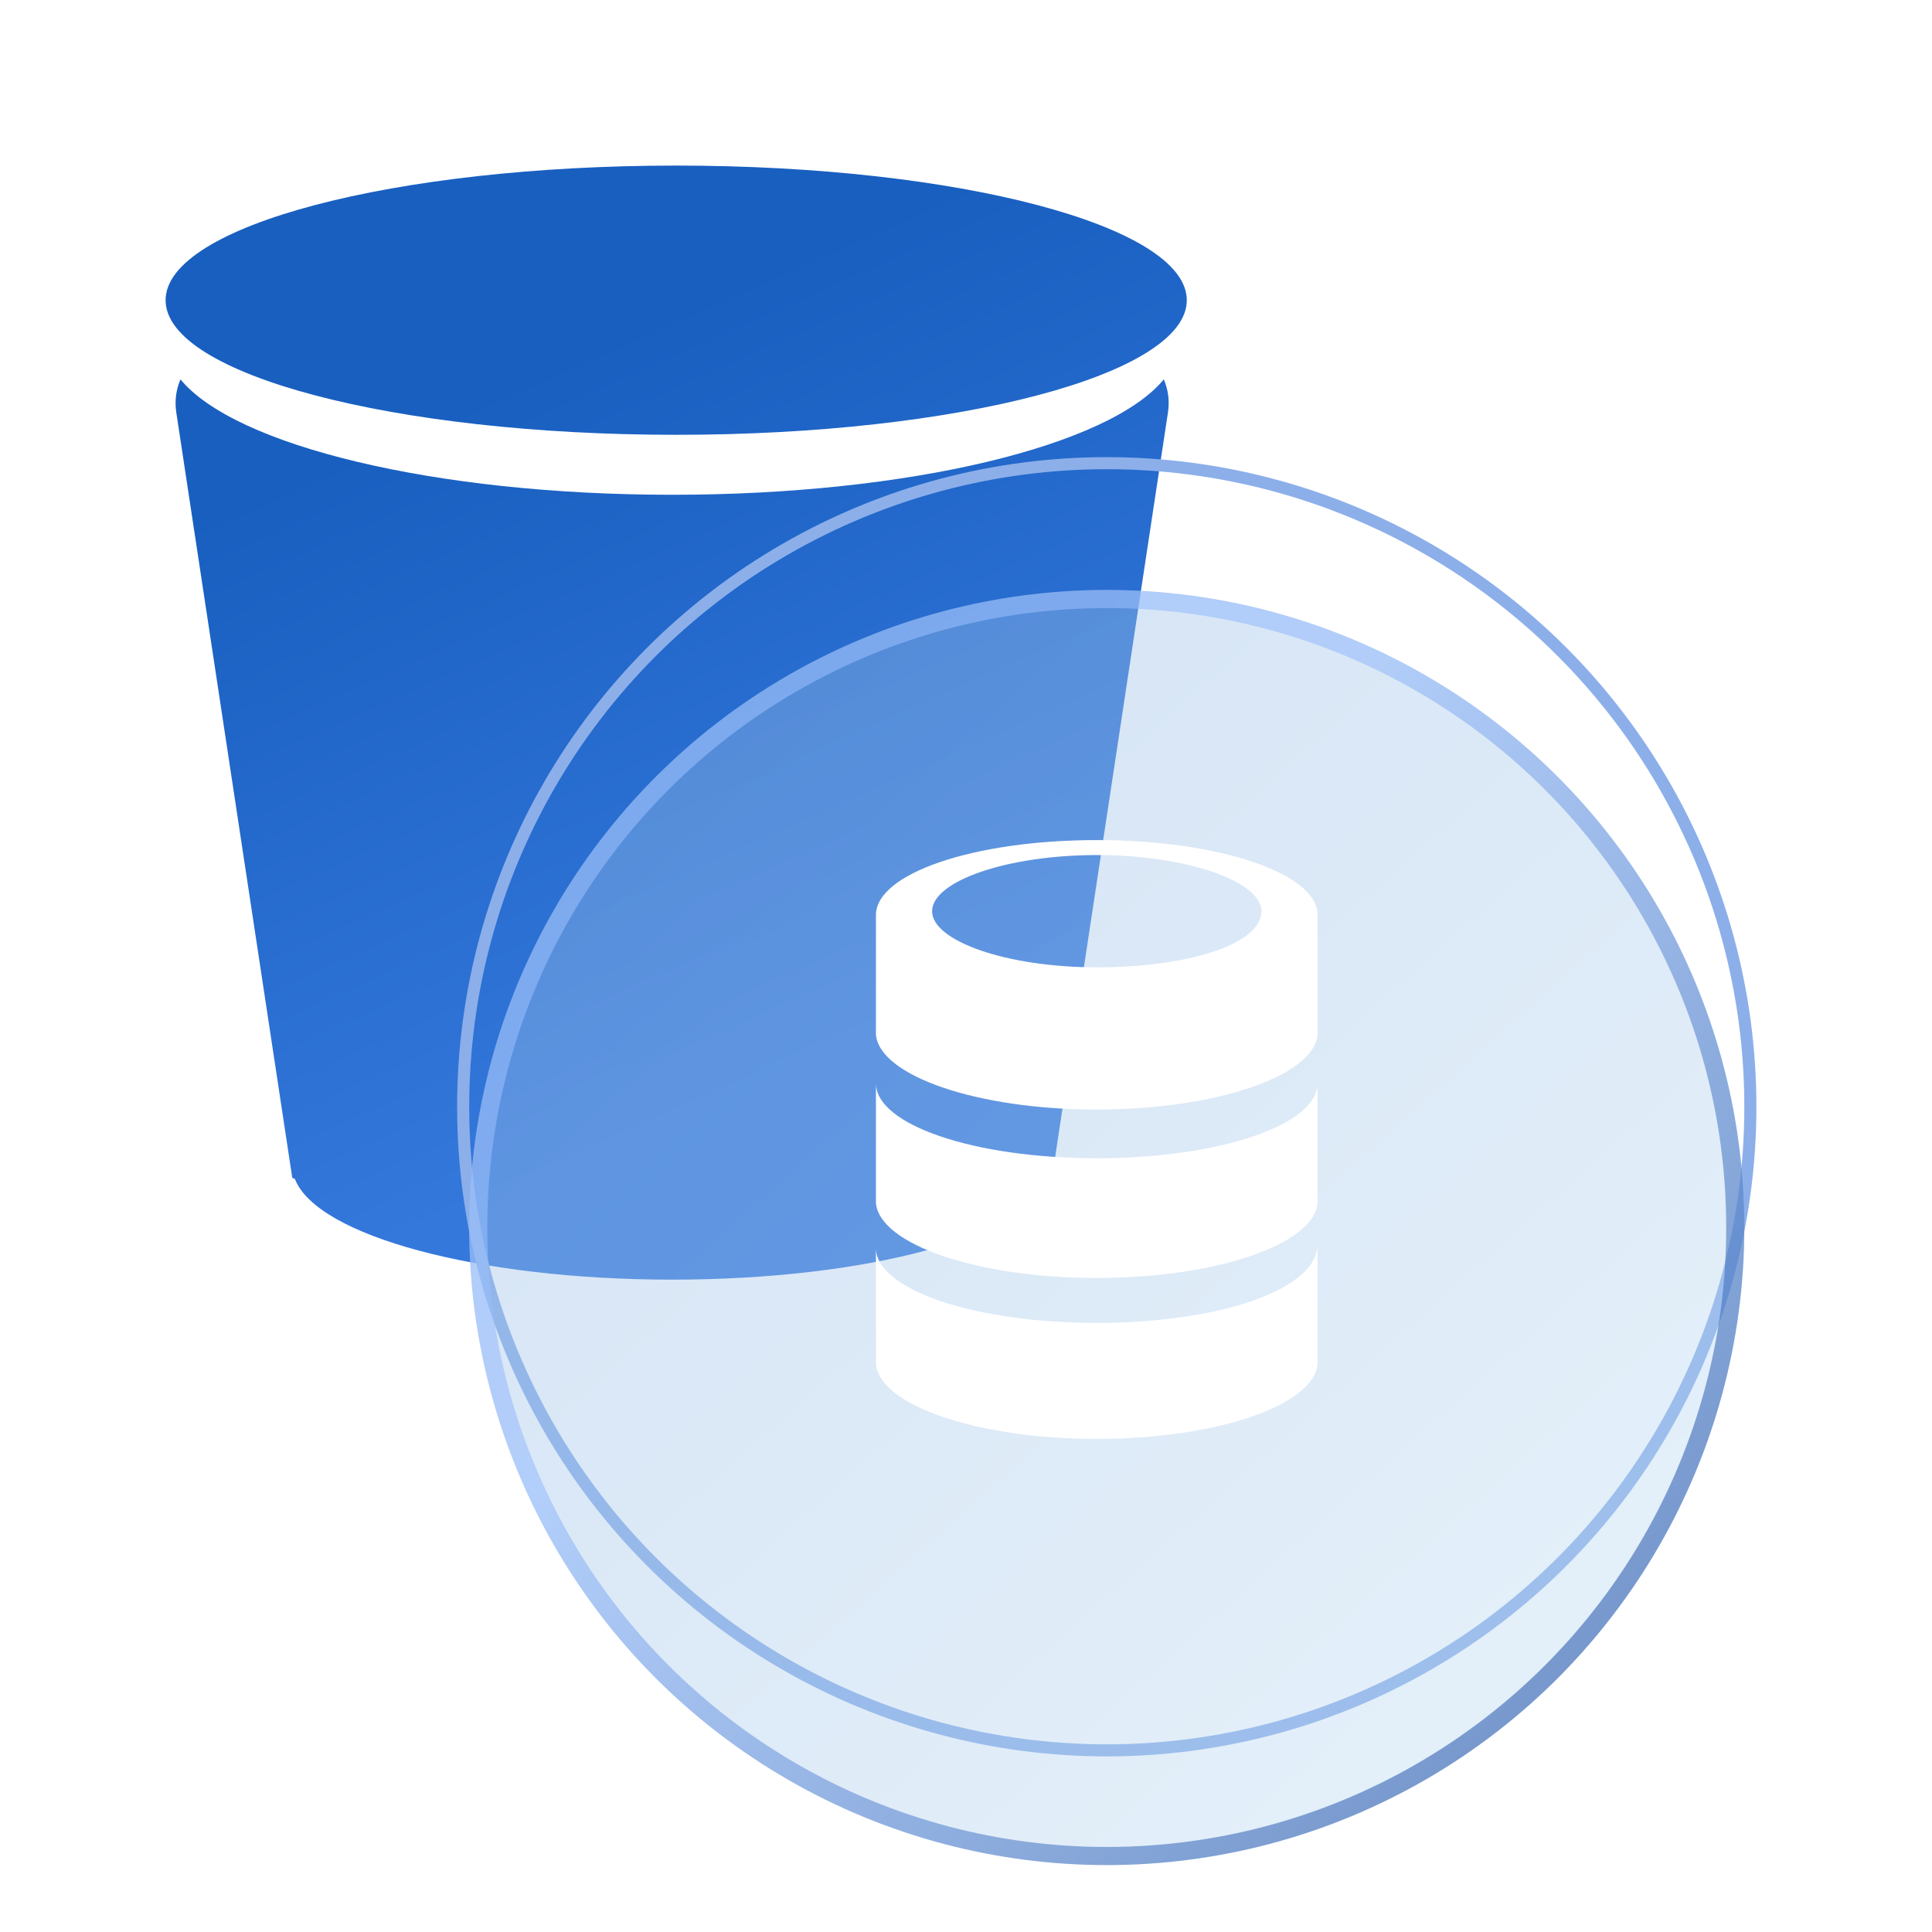 <svg width="64" height="64" viewBox="0 0 64 64" fill="none" xmlns="http://www.w3.org/2000/svg">
<path fill-rule="evenodd" clip-rule="evenodd" d="M22.4 14.404C31.741 14.404 39.314 12.407 39.314 9.945C39.314 7.482 31.741 5.485 22.4 5.485C13.058 5.485 5.486 7.482 5.486 9.945C5.486 12.407 13.058 14.404 22.4 14.404ZM22.265 16.39C30.139 16.39 36.746 14.763 38.552 12.568C38.694 12.898 38.75 13.271 38.691 13.657L34.852 38.994C34.849 39.018 34.828 39.036 34.804 39.036C34.783 39.036 34.766 39.048 34.758 39.067C34.015 40.939 28.706 42.39 22.266 42.39C15.827 42.39 10.518 40.939 9.774 39.068C9.766 39.048 9.748 39.036 9.727 39.036C9.703 39.036 9.682 39.018 9.678 38.993L5.839 13.657C5.781 13.271 5.836 12.898 5.979 12.568C7.784 14.762 14.391 16.39 22.265 16.39Z" fill="url(#paint0_linear_5554_22766)"/>
<circle cx="36.663" cy="36.663" r="21.32" stroke="#8CAFEA" stroke-width="0.4"/>
<g filter="url(#filter0_bi_5554_22766)">
<circle cx="36.663" cy="36.663" r="21.12" fill="url(#paint1_linear_5554_22766)" fill-opacity="0.4"/>
<circle cx="36.663" cy="36.663" r="20.82" stroke="url(#paint2_linear_5554_22766)" stroke-opacity="0.6" stroke-width="0.6"/>
</g>
<g filter="url(#filter1_d_5554_22766)">
<path fill-rule="evenodd" clip-rule="evenodd" d="M36.331 27.429C40.422 27.429 43.646 28.544 43.646 29.908V33.875C43.522 35.239 40.298 36.355 36.331 36.355C32.364 36.355 29.141 35.239 29.017 33.875V29.908C29.017 28.544 32.24 27.429 36.331 27.429ZM30.877 29.784C30.877 30.776 33.356 31.644 36.331 31.644C39.307 31.644 41.786 30.9 41.786 29.784C41.786 28.792 39.307 27.925 36.331 27.925C33.356 27.925 30.877 28.792 30.877 29.784ZM36.331 37.968C32.24 37.968 29.017 36.852 29.017 35.488V39.455C29.141 40.819 32.364 41.935 36.331 41.935C40.298 41.935 43.522 40.819 43.646 39.455V35.488C43.646 36.852 40.422 37.968 36.331 37.968ZM36.331 43.422C32.24 43.422 29.017 42.307 29.017 40.943V44.786C29.141 46.15 32.364 47.266 36.331 47.266C40.298 47.266 43.522 46.15 43.646 44.786V40.819C43.646 42.307 40.422 43.422 36.331 43.422Z" fill="white"/>
</g>
<defs>
<filter id="filter0_bi_5554_22766" x="11.543" y="11.543" width="50.24" height="50.24" filterUnits="userSpaceOnUse" color-interpolation-filters="sRGB">
<feFlood flood-opacity="0" result="BackgroundImageFix"/>
<feGaussianBlur in="BackgroundImage" stdDeviation="2"/>
<feComposite in2="SourceAlpha" operator="in" result="effect1_backgroundBlur_5554_22766"/>
<feBlend mode="normal" in="SourceGraphic" in2="effect1_backgroundBlur_5554_22766" result="shape"/>
<feColorMatrix in="SourceAlpha" type="matrix" values="0 0 0 0 0 0 0 0 0 0 0 0 0 0 0 0 0 0 127 0" result="hardAlpha"/>
<feOffset dy="4"/>
<feGaussianBlur stdDeviation="4"/>
<feComposite in2="hardAlpha" operator="arithmetic" k2="-1" k3="1"/>
<feColorMatrix type="matrix" values="0 0 0 0 0.231 0 0 0 0 0.222 0 0 0 0 0.683 0 0 0 0.2 0"/>
<feBlend mode="normal" in2="shape" result="effect2_innerShadow_5554_22766"/>
</filter>
<filter id="filter1_d_5554_22766" x="27.017" y="25.829" width="18.628" height="23.837" filterUnits="userSpaceOnUse" color-interpolation-filters="sRGB">
<feFlood flood-opacity="0" result="BackgroundImageFix"/>
<feColorMatrix in="SourceAlpha" type="matrix" values="0 0 0 0 0 0 0 0 0 0 0 0 0 0 0 0 0 0 127 0" result="hardAlpha"/>
<feOffset dy="0.4"/>
<feGaussianBlur stdDeviation="1"/>
<feComposite in2="hardAlpha" operator="out"/>
<feColorMatrix type="matrix" values="0 0 0 0 0.365 0 0 0 0 0.565 0 0 0 0 0.851 0 0 0 0.5 0"/>
<feBlend mode="normal" in2="BackgroundImageFix" result="effect1_dropShadow_5554_22766"/>
<feBlend mode="normal" in="SourceGraphic" in2="effect1_dropShadow_5554_22766" result="shape"/>
</filter>
<linearGradient id="paint0_linear_5554_22766" x1="17.388" y1="12.377" x2="27.412" y2="34.93" gradientUnits="userSpaceOnUse">
<stop stop-color="#185FC0"/>
<stop offset="1" stop-color="#3578DC"/>
</linearGradient>
<linearGradient id="paint1_linear_5554_22766" x1="12.023" y1="14.37" x2="50.743" y2="57.783" gradientUnits="userSpaceOnUse">
<stop stop-color="#8CB3E4"/>
<stop offset="1" stop-color="#BEDBF1"/>
</linearGradient>
<linearGradient id="paint2_linear_5554_22766" x1="55.863" y1="50.103" x2="24.61" y2="19.368" gradientUnits="userSpaceOnUse">
<stop stop-color="#2859AC"/>
<stop offset="0.693" stop-color="#98BDFC"/>
</linearGradient>
</defs>
</svg>
